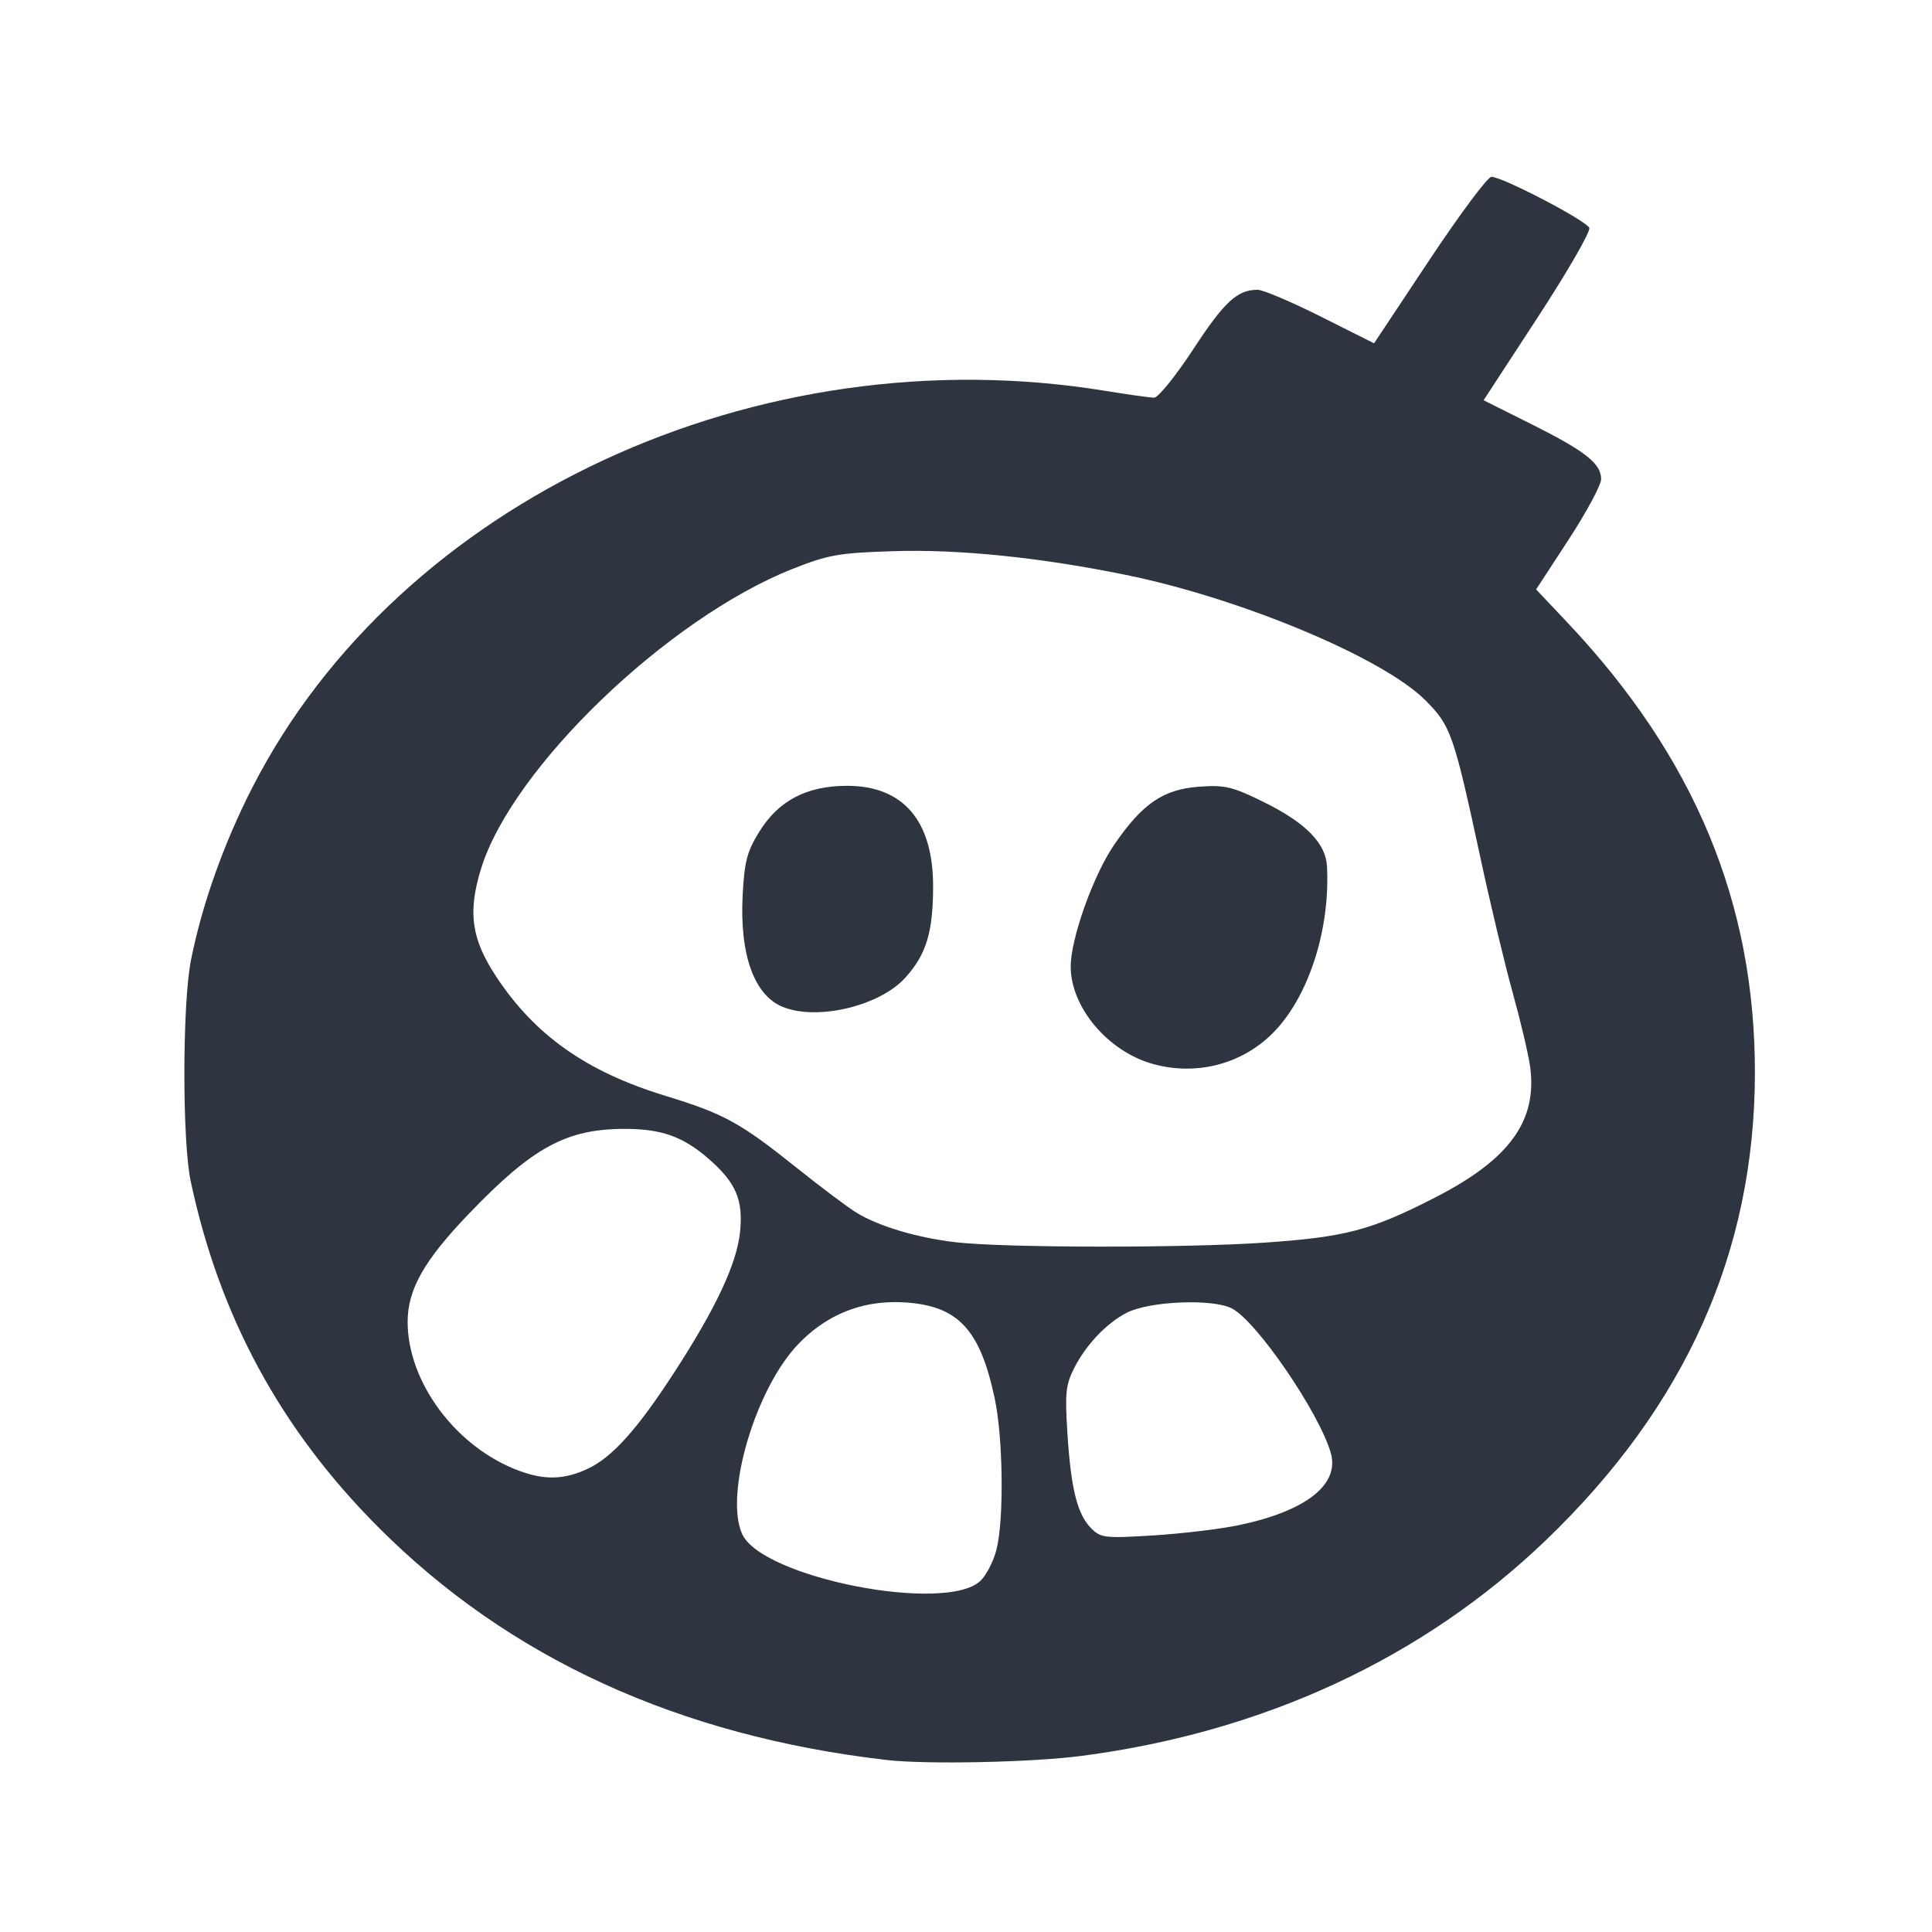 <?xml version='1.0' encoding='UTF-8'?>
<svg xmlns:inkscape="http://www.inkscape.org/namespaces/inkscape" xmlns:sodipodi="http://sodipodi.sourceforge.net/DTD/sodipodi-0.dtd" xmlns="http://www.w3.org/2000/svg" xmlns:svg="http://www.w3.org/2000/svg" xmlns:rdf="http://www.w3.org/1999/02/22-rdf-syntax-ns#" xmlns:cc="http://creativecommons.org/ns#" xmlns:dc="http://purl.org/dc/elements/1.1/" width="64" height="64" version="1.1" viewBox="0 0 16.933 16.933" id="svg7" sodipodi:docname="org.gna.Warmux.svg" inkscape:version="1.4 (e7c3feb100, 2024-10-09)">
  <sodipodi:namedview id="namedview7" pagecolor="#9c4444" bordercolor="#2e3440" borderopacity="0.25" inkscape:showpageshadow="2" inkscape:pageopacity="0.0" inkscape:pagecheckerboard="0" inkscape:deskcolor="#d1d1d1" inkscape:zoom="6.15625" inkscape:cx="15.837563" inkscape:cy="27.28934" inkscape:window-width="1183" inkscape:window-height="941" inkscape:window-x="35" inkscape:window-y="32" inkscape:window-maximized="0" inkscape:current-layer="svg7" showgrid="false"/>
  <defs id="defs2">
    <style id="current-color-scheme" type="text/css">.ColorScheme-Text {color:#2e3440} .ColorScheme-Highlight {color:#3b4252}</style></defs>
  <path id="path99" style="fill:#2e3440;stroke-width:0.081;stroke-opacity:0.6" d="M 49.326 5.848 C 49.204 5.848 48.28 7.087 47.273 8.602 L 45.445 11.355 L 43.68 10.469 C 42.709 9.982 41.77 9.584 41.594 9.584 C 40.921 9.584 40.495 9.978 39.473 11.539 C 38.892 12.426 38.306 13.152 38.172 13.152 C 38.038 13.152 37.308 13.05 36.549 12.926 C 25.055 11.049 13.223 16.545 8.359 26.02 C 7.407 27.875 6.681 29.914 6.316 31.756 C 6.03 33.199 6.024 37.738 6.307 39.066 C 7.256 43.537 9.281 47.271 12.512 50.51 C 16.832 54.841 22.447 57.412 29.32 58.209 C 30.64 58.362 34.136 58.289 35.785 58.072 C 41.813 57.282 47.078 54.833 51.139 50.93 C 55.756 46.492 58.033 41.398 58.041 35.492 C 58.048 29.862 56.046 25.048 51.842 20.592 L 50.805 19.494 L 51.879 17.848 C 52.47 16.942 52.955 16.042 52.955 15.846 C 52.955 15.332 52.433 14.92 50.646 14.027 L 49.068 13.238 L 50.857 10.496 C 51.842 8.988 52.61 7.657 52.564 7.537 C 52.474 7.3 49.689 5.848 49.326 5.848 z M 29.563 18.229 C 31.708 18.161 34.381 18.433 37.217 19.01 C 41.024 19.783 45.731 21.75 47.135 23.154 C 47.987 24.007 48.076 24.257 48.975 28.426 C 49.292 29.9 49.765 31.874 50.025 32.813 C 50.286 33.751 50.546 34.851 50.604 35.26 C 50.857 37.063 49.933 38.343 47.459 39.609 C 45.348 40.69 44.502 40.914 41.828 41.098 C 39.171 41.28 33.225 41.273 31.611 41.086 C 30.331 40.937 29.063 40.559 28.32 40.104 C 28.039 39.931 27.162 39.273 26.371 38.641 C 24.485 37.131 23.948 36.836 22.01 36.244 C 19.393 35.445 17.683 34.237 16.4 32.283 C 15.586 31.042 15.466 30.165 15.914 28.719 C 16.945 25.393 22.082 20.453 26.211 18.816 C 27.399 18.346 27.739 18.286 29.563 18.229 z M 28.021 25.99 C 26.677 25.99 25.752 26.475 25.107 27.516 C 24.707 28.161 24.621 28.496 24.562 29.613 C 24.46 31.577 24.943 32.92 25.891 33.303 C 27.034 33.765 29.095 33.273 29.941 32.336 C 30.637 31.567 30.86 30.829 30.861 29.314 C 30.863 27.148 29.874 25.99 28.021 25.99 z M 40.207 26 C 40.045 25.995 39.866 26.004 39.646 26.02 C 38.471 26.105 37.767 26.59 36.842 27.951 C 36.152 28.965 35.412 31.047 35.412 31.969 C 35.412 33.314 36.643 34.774 38.127 35.188 C 39.602 35.599 41.146 35.18 42.176 34.086 C 43.31 32.881 44 30.688 43.887 28.643 C 43.845 27.889 43.18 27.211 41.824 26.541 C 41.021 26.144 40.692 26.014 40.207 26 z M 20.641 37.336 C 21.873 37.332 22.599 37.59 23.451 38.338 C 24.347 39.124 24.585 39.687 24.475 40.754 C 24.366 41.802 23.673 43.277 22.283 45.416 C 21.06 47.299 20.23 48.217 19.412 48.59 C 18.648 48.938 18.016 48.955 17.18 48.648 C 15.099 47.884 13.482 45.728 13.482 43.719 C 13.482 42.647 14.026 41.687 15.506 40.145 C 17.612 37.949 18.724 37.342 20.641 37.336 z M 29.385 43.07 C 29.547 43.063 29.712 43.063 29.879 43.072 C 31.678 43.174 32.411 43.947 32.9 46.258 C 33.177 47.562 33.208 50.254 32.959 51.244 C 32.861 51.634 32.62 52.102 32.426 52.285 C 31.269 53.372 25.205 52.182 24.547 50.738 C 23.948 49.424 24.993 45.903 26.418 44.436 C 27.247 43.581 28.251 43.122 29.385 43.07 z M 39.045 43.078 C 39.742 43.049 40.425 43.11 40.744 43.275 C 41.565 43.7 43.63 46.718 44.014 48.055 C 44.312 49.095 43.202 49.971 40.996 50.438 C 40.381 50.568 39.102 50.722 38.154 50.781 C 36.549 50.881 36.408 50.865 36.094 50.551 C 35.632 50.089 35.422 49.253 35.305 47.428 C 35.217 46.071 35.245 45.801 35.535 45.232 C 35.925 44.469 36.597 43.763 37.26 43.42 C 37.635 43.226 38.347 43.107 39.045 43.078 z " transform="scale(0.265)" class="ColorScheme-Text"/>
</svg>
